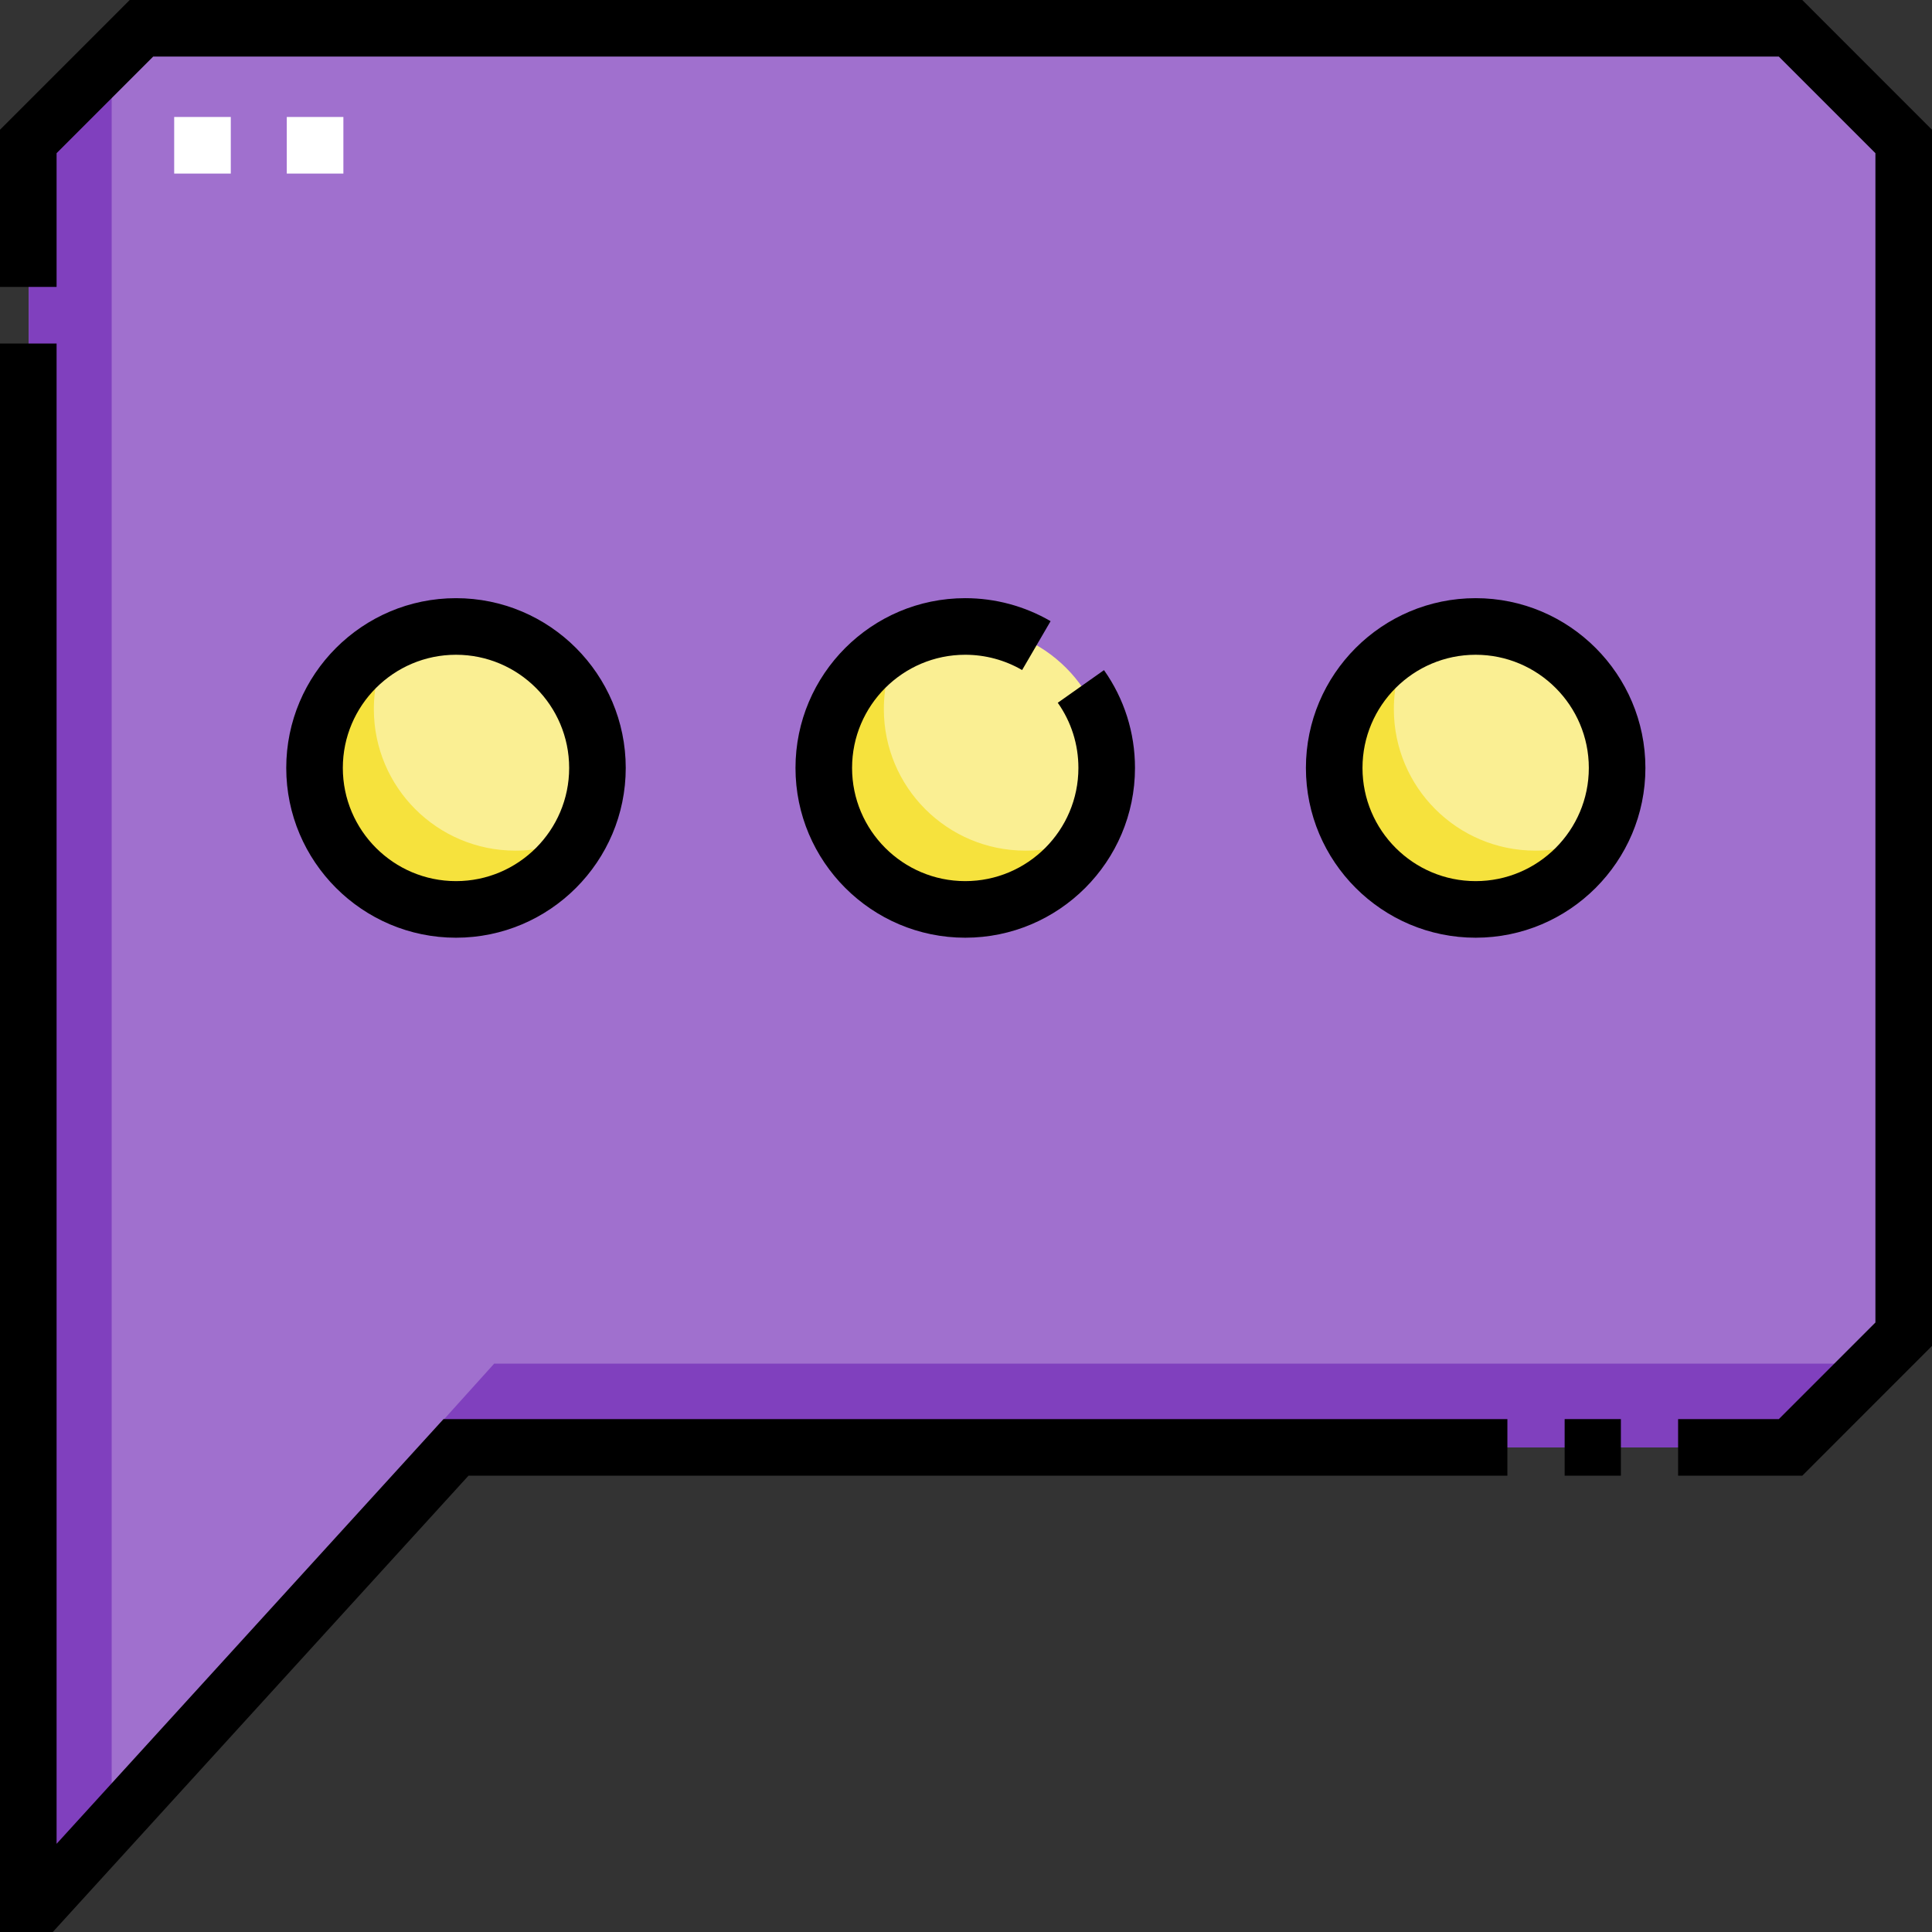 <svg id="Capa_1" enable-background="new 0 0 512 512" height="512" viewBox="0 0 512 512" width="512" xmlns="http://www.w3.org/2000/svg"><rect x="0" y="0" width="512" height="512" fill="#333333" stroke="none"/><g><g><g><g><path d="m474.79 7.447h-437.176l-29.997 29.997v467.102h3.182l110.201-120.95h353.79l29.997-29.997v-316.155z" fill="#a070ce"/></g><g><path d="m497.003 361.383h-366.046l-20.031 22.213h363.864z" fill="#8040be"/></g><g><path d="m7.617 37.444v467.102h3.182l18.796-20.629v-468.451z" fill="#8040be"/></g><g><circle cx="121" cy="203.499" fill="#faef93" r="37.5"/></g><g><path d="m136.574 225.425c-20.711 0-37.5-16.789-37.5-37.5 0-6.346 1.582-12.321 4.365-17.561-11.859 6.299-19.939 18.771-19.939 33.136 0 20.71 16.789 37.5 37.5 37.5 14.364 0 26.837-8.08 33.135-19.94-5.24 2.782-11.214 4.365-17.561 4.365z" fill="#f6e23d"/></g><g><circle cx="256" cy="203.499" fill="#faef93" r="37.5"/></g><g><path d="m271.73 225.425c-20.711 0-37.5-16.789-37.5-37.5 0-6.346 1.582-12.321 4.365-17.561-11.86 6.298-19.94 18.771-19.94 33.135 0 20.71 16.789 37.5 37.5 37.5 14.364 0 26.837-8.08 33.135-19.94-5.239 2.783-11.213 4.366-17.56 4.366z" fill="#f6e23d"/></g><g><circle cx="391.312" cy="203.499" fill="#faef93" r="37.5"/></g><g><path d="m406.886 225.425c-20.711 0-37.5-16.789-37.5-37.5 0-6.346 1.582-12.321 4.365-17.561-11.86 6.298-19.94 18.771-19.94 33.135 0 20.71 16.789 37.5 37.5 37.5 14.364 0 26.837-8.08 33.135-19.94-5.239 2.783-11.214 4.366-17.56 4.366z" fill="#f6e23d"/></g><g><path d="m46.16 31h15v15h-15z" fill="#fff"/></g><g><path d="m76 31h15v15h-15z" fill="#fff"/></g></g></g><g><path d="m14.995 488.63v-397.595h-14.995v420.965h13.99l110.165-120.927h275.319v-14.997h-281.943z"/><path d="m477.621 0h-443.242l-34.379 34.384v41.654h14.995v-35.442l25.595-25.599h430.82l25.595 25.599v309.881l-25.595 25.599h-26.696v14.997h32.907l34.379-34.384v-322.305z"/><path d="m414.647 376.076h14.905v14.997h-14.905z"/><path d="m120.843 248.504c24.805 0 44.985-20.183 44.985-44.991s-20.18-44.991-44.985-44.991-44.985 20.183-44.985 44.991 20.18 44.991 44.985 44.991zm0-74.986c16.537 0 29.99 13.455 29.99 29.994s-13.454 29.994-29.99 29.994-29.99-13.455-29.99-29.994 13.453-29.994 29.99-29.994z"/><path d="m391.065 158.521c-24.805 0-44.985 20.183-44.985 44.991s20.18 44.991 44.985 44.991 44.985-20.183 44.985-44.991-20.181-44.991-44.985-44.991zm0 74.986c-16.536 0-29.99-13.455-29.99-29.994s13.454-29.994 29.99-29.994 29.99 13.455 29.99 29.994-13.454 29.994-29.99 29.994z"/><path d="m255.798 173.518c5.307 0 10.518 1.402 15.071 4.056l7.549-12.958c-6.842-3.987-14.664-6.095-22.62-6.095-24.805 0-44.985 20.183-44.985 44.991s20.18 44.991 44.985 44.991 44.985-20.183 44.985-44.991c0-9.346-2.84-18.309-8.212-25.921l-12.251 8.649c3.577 5.068 5.468 11.041 5.468 17.272 0 16.539-13.454 29.994-29.99 29.994s-29.99-13.455-29.99-29.994 13.453-29.994 29.99-29.994z"/></g></g></svg>